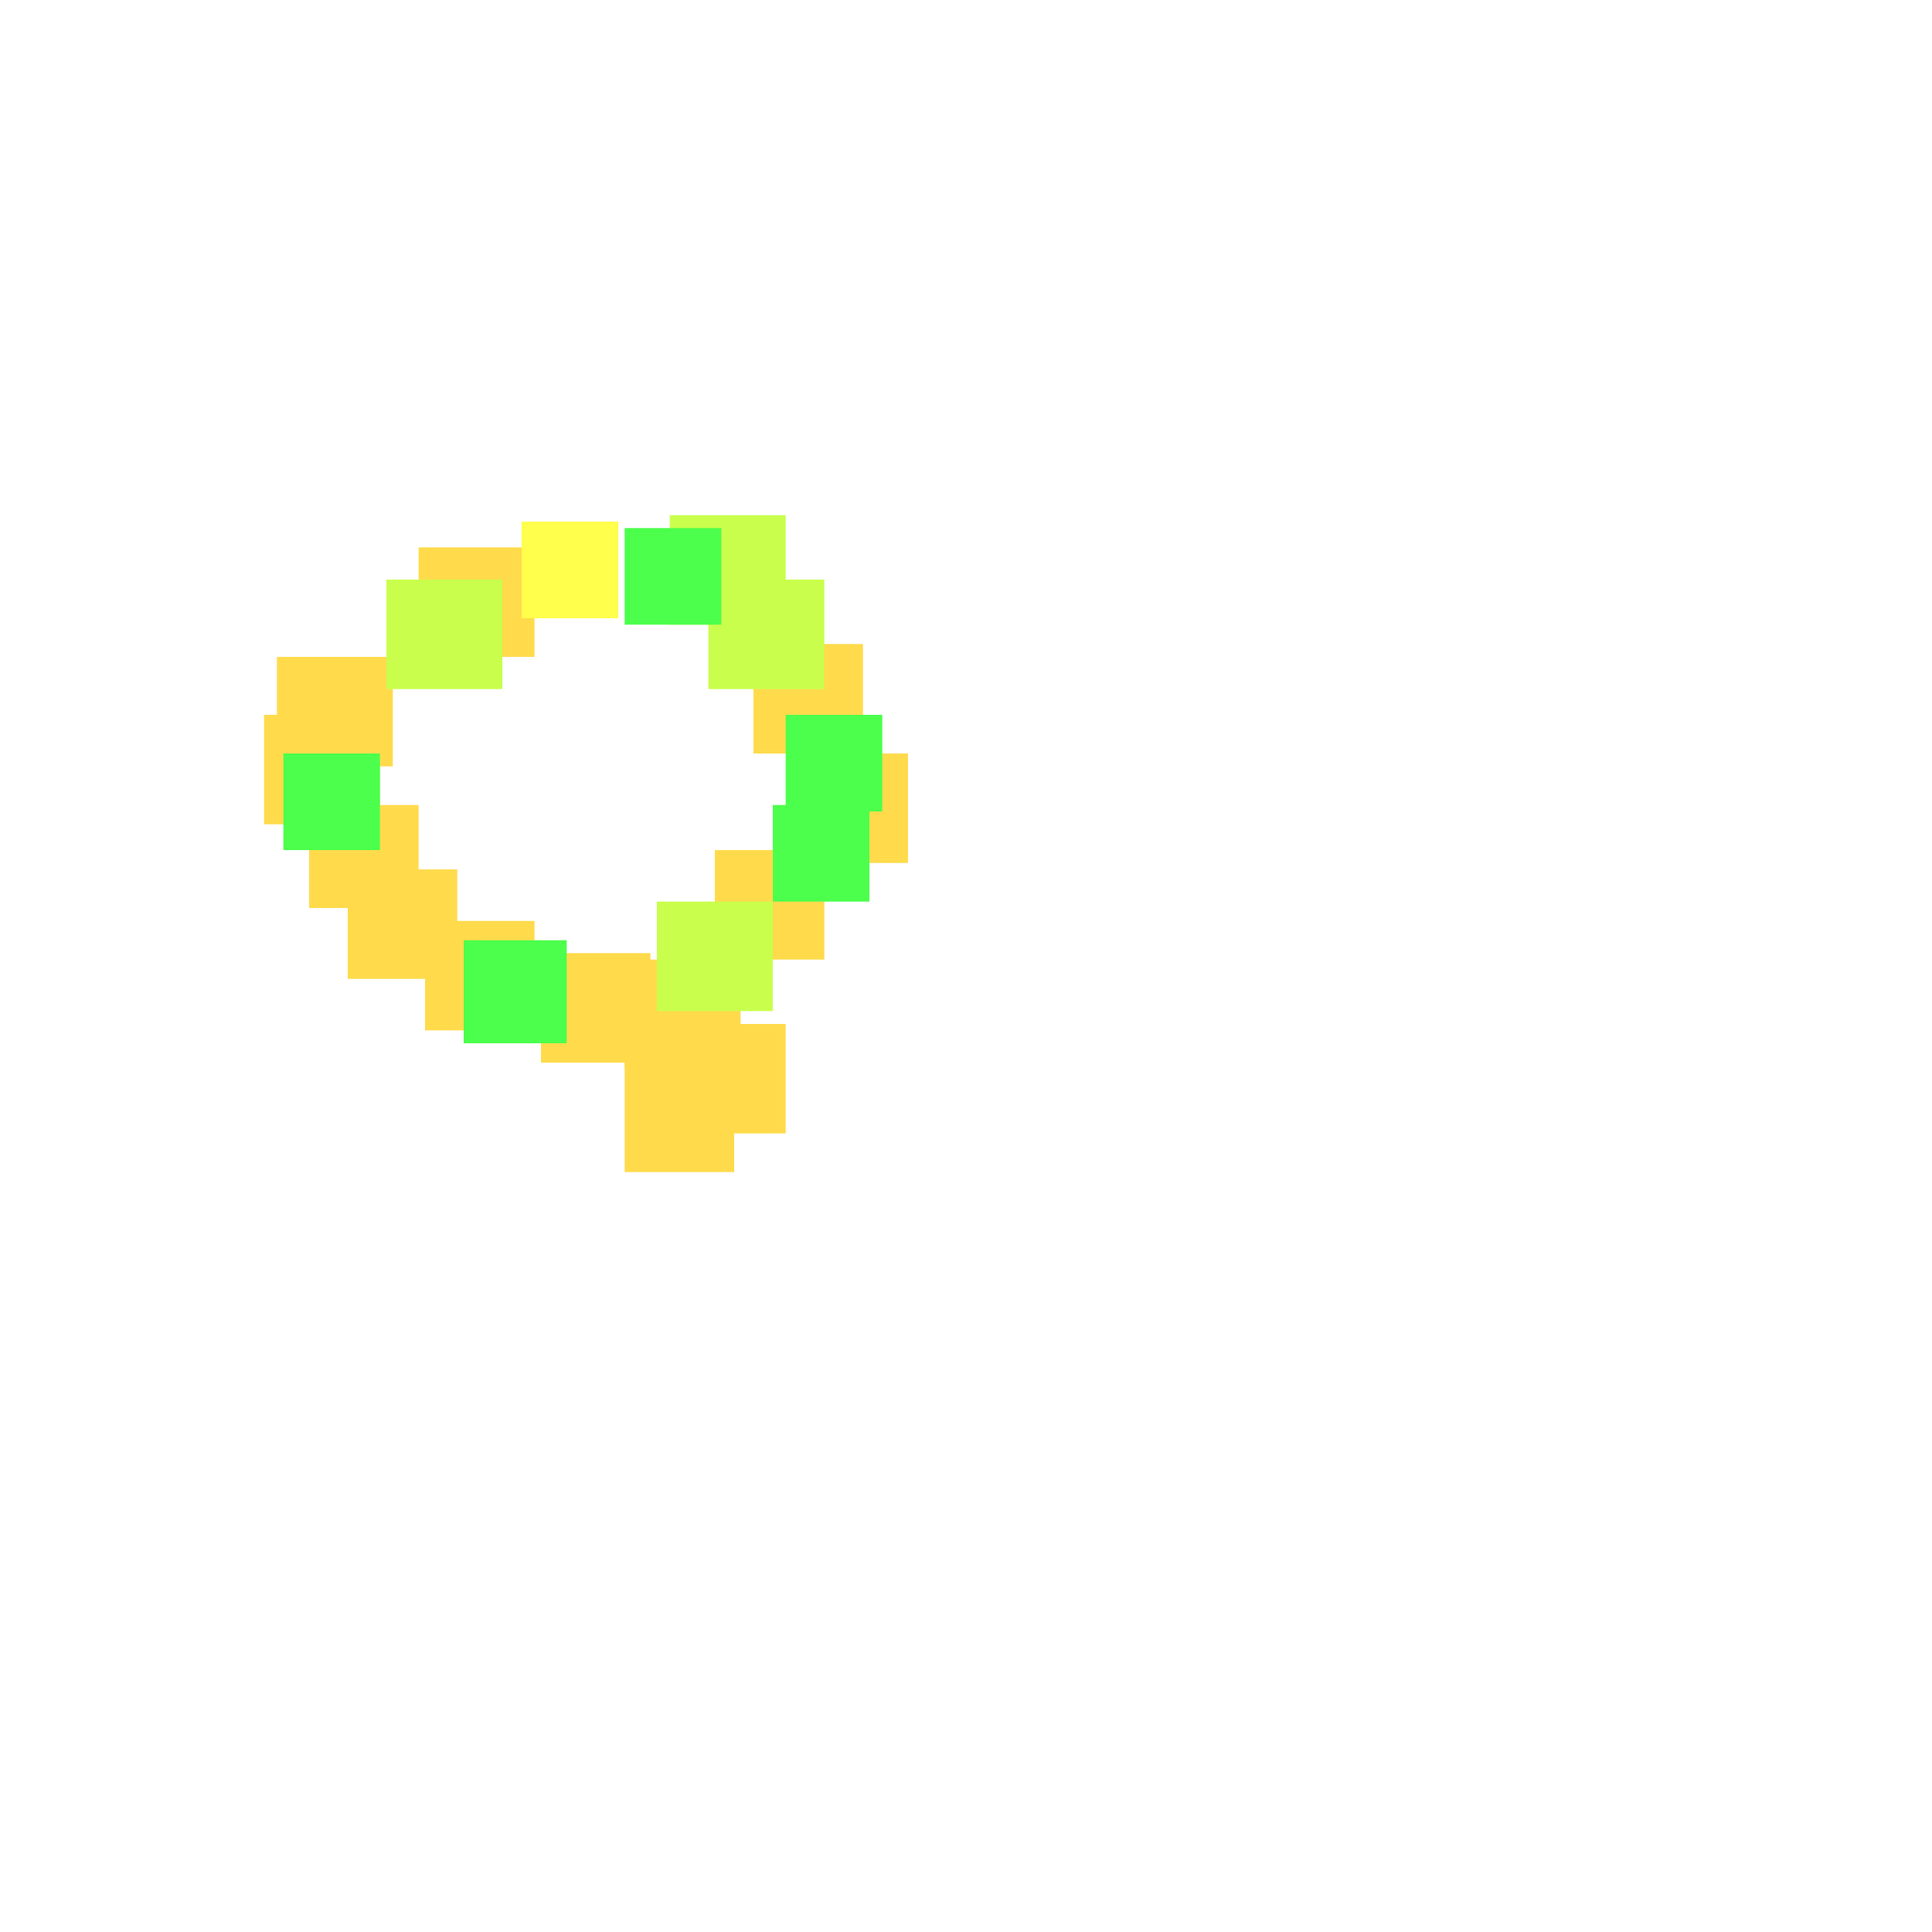 <?xml version="1.0" encoding="utf-8"?>
<svg xmlns="http://www.w3.org/2000/svg" width="300" height="300"
        viewBox="0 0 300 300" class="creatureMap" style="position:absolute;">
    <defs>
        <filter id="blur" x="-30%" y="-30%" width="160%" height="160%">
            <feGaussianBlur stdDeviation="3" />
        </filter>
        <pattern id="pattern-untameable" width="10" height="10" patternTransform="rotate(135)" patternUnits="userSpaceOnUse">
            <rect width="4" height="10" fill="black"></rect>
        </pattern>
        <filter id="groupStroke">
            <feFlood result="outsideColor" flood-color="black"/>
            <feMorphology in="SourceAlpha" operator="dilate" radius="2"/>
            <feComposite result="strokeoutline1" in="outsideColor" operator="in"/>
            <feComposite result="strokeoutline2" in="strokeoutline1" in2="SourceAlpha" operator="out"/>
            <feGaussianBlur in="strokeoutline2" result="strokeblur" stdDeviation="1"/>
        </filter>
        <style>
            .spawningMap-very-common { fill: #0F0; }
            .spawningMap-common { fill: #B2FF00; }
            .spawningMap-uncommon { fill: #FF0; }
            .spawningMap-very-uncommon { fill: #FC0; }
            .spawningMap-rare { fill: #F60; }
            .spawningMap-very-rare { fill: #F00; }
            .spawning-map-point { stroke:black; stroke-width:1; }
        </style>
    </defs>

<g filter="url(#blur)" opacity="0.7">
<g class="spawningMap-very-uncommon">
<rect x="65" y="85" width="18" height="17" />
<rect x="43" y="102" width="18" height="17" />
<rect x="41" y="111" width="18" height="17" />
<rect x="48" y="125" width="17" height="16" />
<rect x="54" y="135" width="17" height="17" />
<rect x="66" y="143" width="17" height="17" />
<rect x="84" y="148" width="17" height="17" />
<rect x="97" y="149" width="18" height="17" />
<rect x="105" y="159" width="17" height="17" />
<rect x="97" y="165" width="17" height="17" />
<rect x="111" y="132" width="17" height="17" />
<rect x="123" y="117" width="18" height="17" />
<rect x="117" y="100" width="17" height="17" />
</g>
<g class="spawningMap-uncommon">
<rect x="81" y="81" width="15" height="15" />
</g>
<g class="spawningMap-common">
<rect x="60" y="90" width="18" height="17" />
<rect x="102" y="140" width="18" height="17" />
<rect x="110" y="90" width="18" height="17" />
<rect x="104" y="80" width="18" height="17" />
</g>
<g class="spawningMap-very-common">
<rect x="97" y="82" width="15" height="15" />
<rect x="122" y="111" width="15" height="15" />
<rect x="120" y="125" width="15" height="15" />
<rect x="72" y="146" width="16" height="16" />
<rect x="44" y="117" width="15" height="15" />
</g>
</g>
</svg>